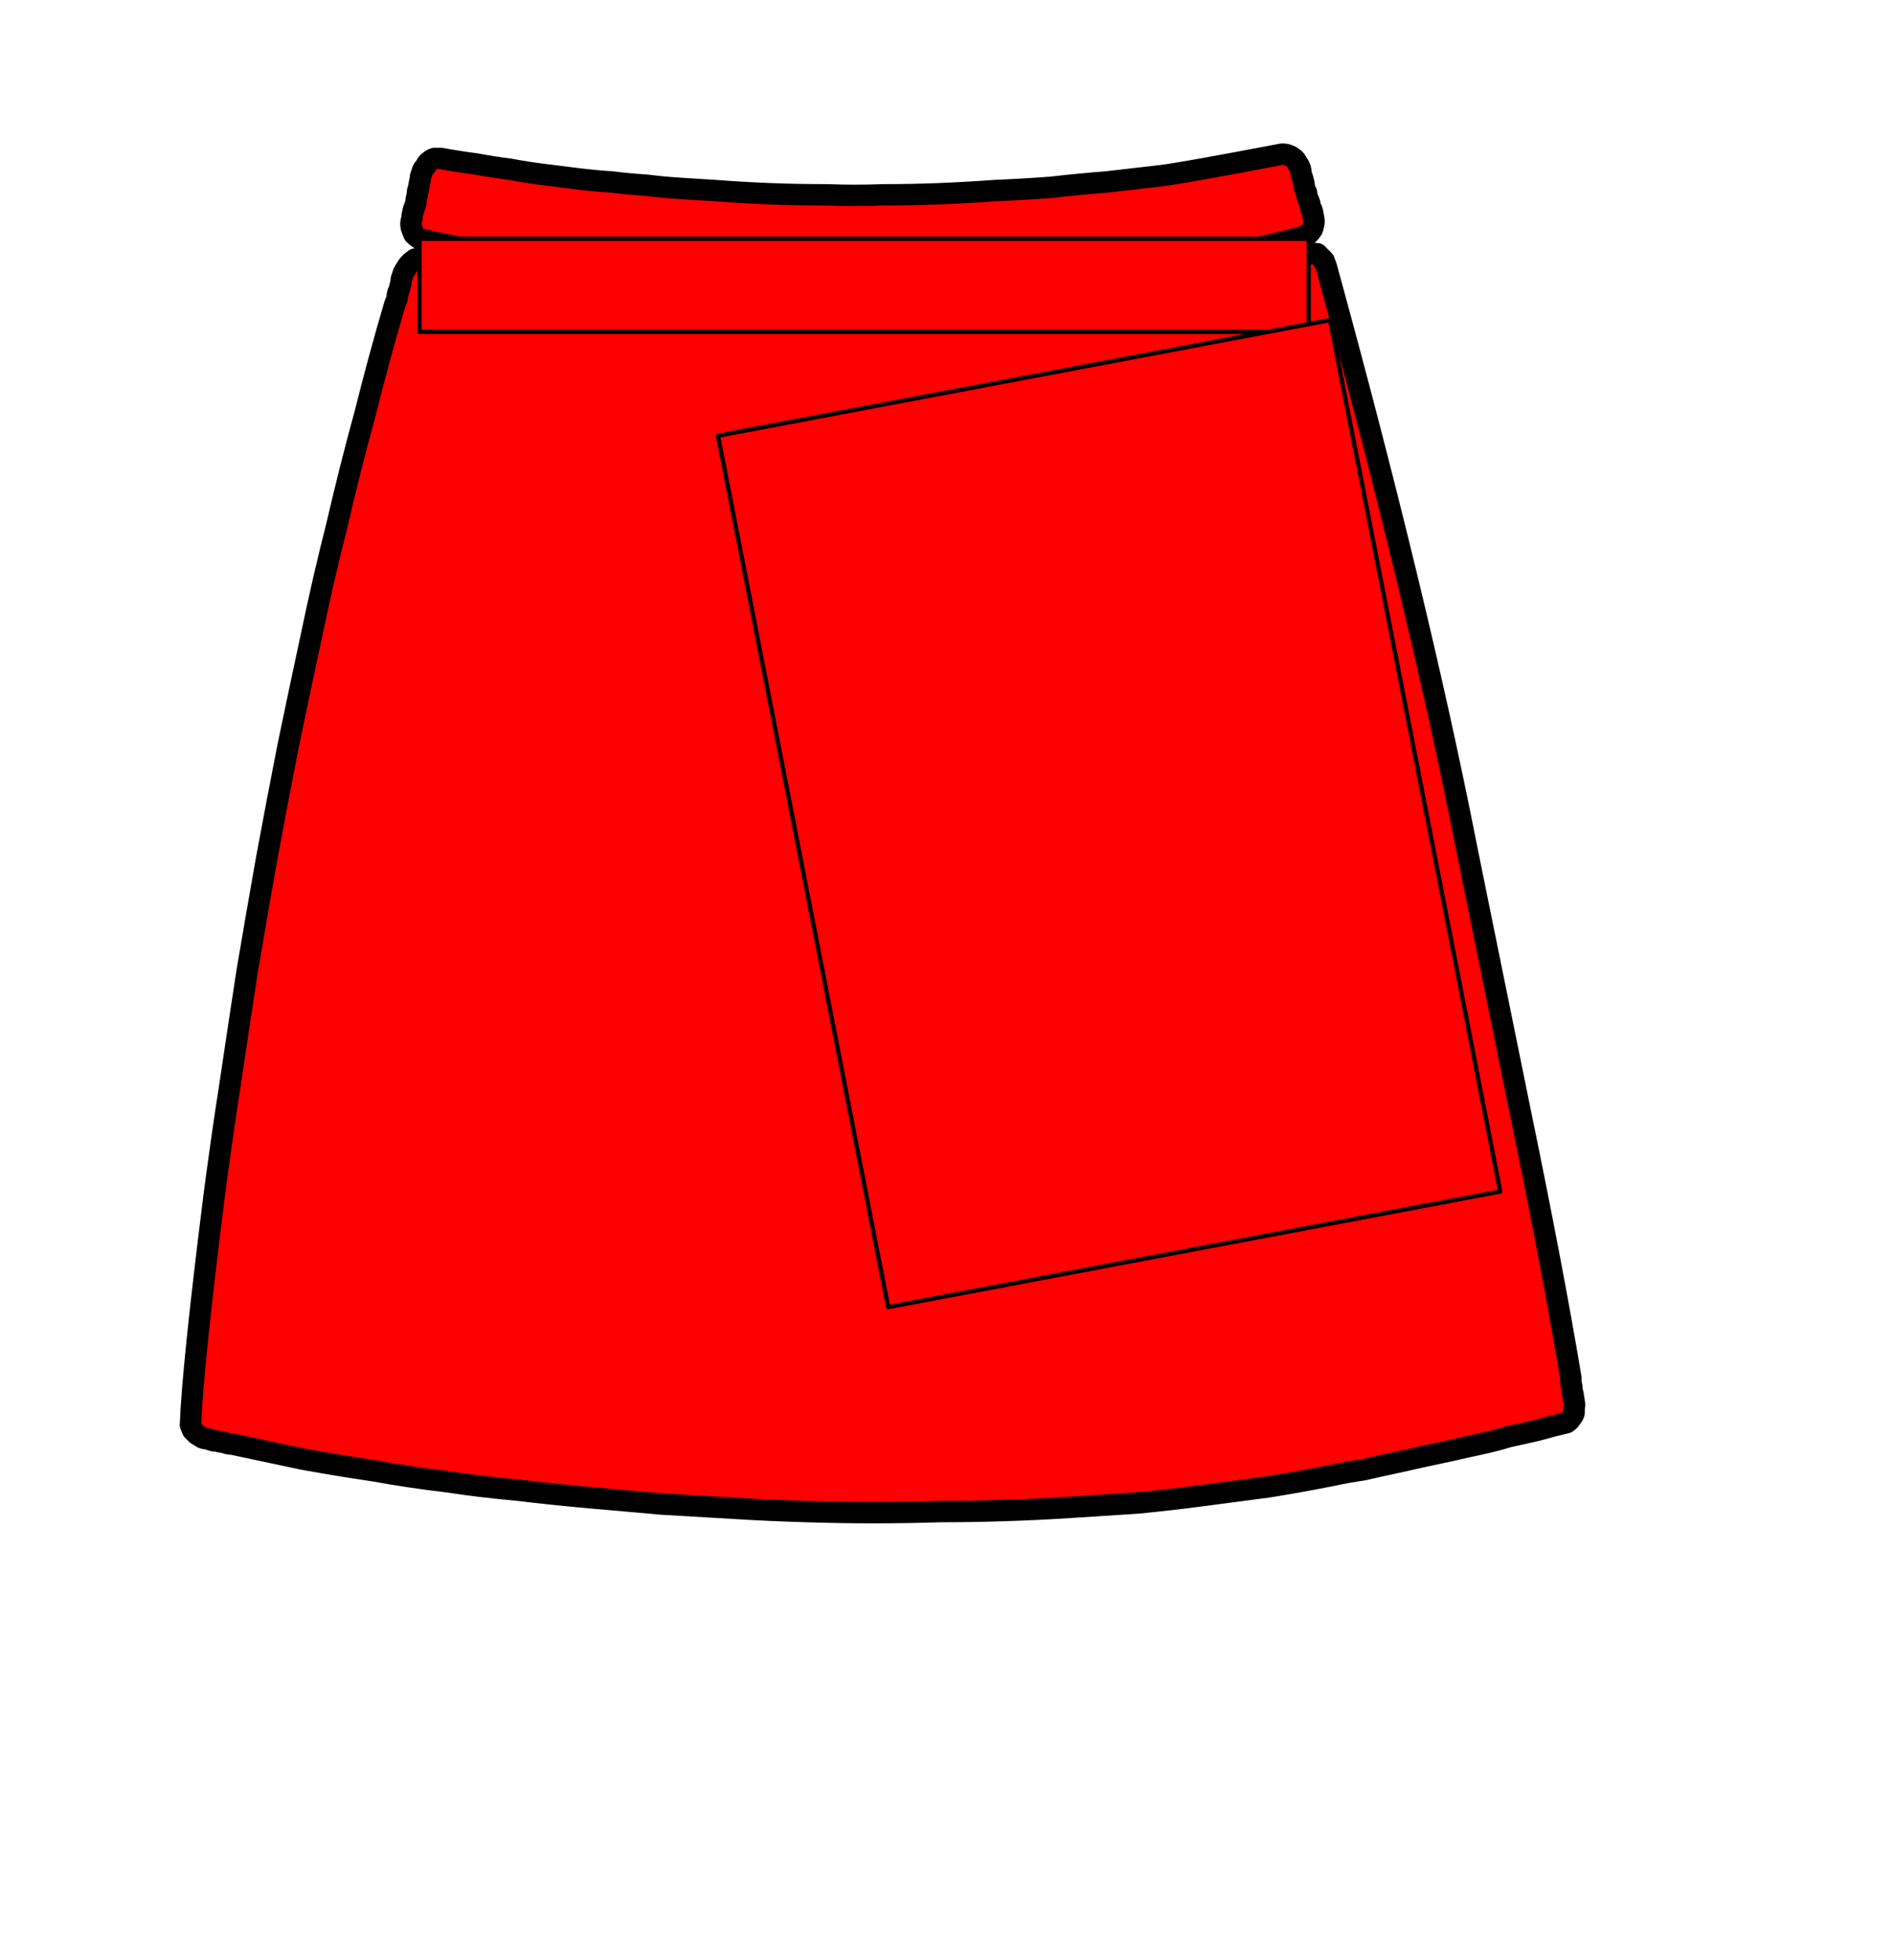 <?xml version="1.0" encoding="UTF-8" standalone="no"?>
<svg xmlns:xlink="http://www.w3.org/1999/xlink" height="91.55px" width="88.5px" xmlns="http://www.w3.org/2000/svg">
  <g transform="matrix(1.0, 0.0, 0.0, 1.0, 44.25, 45.75)">
    <path d="M17.0 -33.9 Q11.15 -32.8 9.7 -32.6 7.75 -32.35 5.75 -32.2 3.8 -32.0 1.85 -31.95 -0.15 -31.85 -2.1 -31.8 -4.1 -31.75 -6.05 -31.8 -8.05 -31.85 -10.0 -31.95 -11.95 -32.05 -13.95 -32.25 -15.9 -32.45 -17.85 -32.7 -19.8 -32.95 -21.75 -33.25 -21.95 -33.25 -22.15 -33.3 -22.3 -33.35 -22.5 -33.4 -22.65 -33.4 -22.9 -33.45 -23.15 -33.5 -23.3 -33.55 -23.5 -33.6 -23.7 -33.6 -23.9 -33.65 -24.05 -33.7 -24.25 -33.7 -24.45 -33.7 -24.65 -33.7 -24.85 -33.65 -25.0 -33.55 -25.1 -33.45 -25.2 -33.35 -25.25 -33.25 -25.35 -33.1 -25.4 -33.0 -25.45 -32.85 -25.5 -32.7 -25.5 -32.6 -25.55 -32.4 -25.65 -32.0 -25.65 -32.1 -25.7 -31.95 -25.7 -31.8 -25.75 -31.65 -25.8 -31.55 -26.55 -29.0 -27.2 -26.4 -27.9 -23.85 -28.5 -21.25 -29.15 -18.7 -29.7 -16.05 -30.25 -13.5 -30.8 -10.85 -31.3 -8.3 -31.8 -5.6 -32.25 -3.05 -32.7 -0.4 -33.1 2.2 -33.5 4.9 -33.9 7.45 -34.25 10.15 -35.25 18.1 -35.35 20.8 -35.3 20.95 -35.25 21.05 -35.15 21.15 -35.05 21.25 -34.95 21.3 -34.8 21.4 -34.7 21.45 -34.55 21.45 -34.45 21.5 -34.25 21.55 -34.3 21.5 -33.95 21.6 -33.8 21.6 -33.7 21.65 -33.55 21.7 -33.4 21.7 -31.75 22.05 -30.1 22.4 -28.45 22.7 -26.75 22.95 -25.1 23.25 -23.4 23.45 -21.75 23.7 -20.05 23.85 -18.4 24.05 -16.7 24.2 -15.05 24.35 -13.3 24.5 -11.65 24.6 -9.9 24.7 -8.3 24.8 -6.55 24.85 -4.95 24.9 -3.45 24.9 -1.85 24.9 -0.35 24.85 1.2 24.85 2.7 24.8 4.3 24.75 5.8 24.65 7.4 24.55 8.9 24.45 10.45 24.3 11.95 24.1 13.5 23.9 15.0 23.7 16.55 23.45 18.05 23.15 18.75 23.0 19.45 22.9 20.1 22.75 20.8 22.6 21.5 22.45 22.15 22.3 22.85 22.15 23.55 22.0 24.2 21.85 24.9 21.7 25.6 21.55 26.25 21.35 26.95 21.2 27.6 21.05 28.3 20.85 28.95 20.7 29.1 20.6 29.15 20.5 29.25 20.4 29.3 20.25 29.3 20.15 29.3 20.0 29.35 19.9 29.3 19.7 29.3 19.6 29.25 19.45 29.3 19.55 29.2 19.15 29.2 18.95 29.15 18.85 29.15 18.7 29.15 18.6 28.3 13.5 26.75 6.0 23.95 -7.75 24.2 -6.55 21.95 -17.9 17.75 -33.2 17.75 -33.25 17.7 -33.35 17.7 -33.4 17.65 -33.45 17.65 -33.55 17.6 -33.6 17.55 -33.65 17.5 -33.7 17.45 -33.75 17.4 -33.8 17.35 -33.85 17.3 -33.9 17.2 -33.9 17.15 -33.9 17.05 -33.95 17.0 -33.9 L17.0 -33.9 M11.7 -27.3 Q11.9 -27.3 12.05 -27.25 12.2 -27.2 12.35 -27.15 12.5 -27.05 12.65 -26.95 12.8 -26.85 12.9 -26.7 13.0 -26.55 13.05 -26.4 13.15 -26.25 13.2 -26.1 13.25 -25.95 13.25 -25.75 13.25 -25.6 13.25 -25.45 13.25 -25.3 13.25 -25.2 13.25 -25.05 13.25 -24.95 13.25 -24.8 13.25 -24.7 13.2 -24.55 13.2 -24.45 13.15 -24.35 13.1 -24.25 13.05 -24.15 13.0 -24.05 12.9 -23.95 12.8 -23.9 12.7 -23.85 12.55 -23.8 12.4 -23.7 12.2 -23.65 12.05 -23.65 11.85 -23.65 11.7 -23.65 11.5 -23.65 11.35 -23.7 11.15 -23.8 11.0 -23.85 10.85 -23.95 10.75 -24.05 10.6 -24.2 10.5 -24.35 10.4 -24.5 10.3 -24.65 10.25 -24.8 10.15 -24.95 10.15 -25.15 10.1 -25.3 10.1 -25.5 10.1 -25.65 10.1 -25.8 10.15 -26.0 10.2 -26.15 10.3 -26.3 10.35 -26.45 10.45 -26.65 10.55 -26.75 10.7 -26.9 10.8 -27.0 10.95 -27.15 11.1 -27.2 11.15 -27.2 11.15 -27.25 11.2 -27.25 11.25 -27.25 11.25 -27.25 11.3 -27.3 11.35 -27.3 11.4 -27.3 11.4 -27.3 11.45 -27.3 11.5 -27.3 11.55 -27.3 11.6 -27.3 11.6 -27.35 11.65 -27.35 11.7 -27.3 L11.7 -27.3 M-1.75 -26.0 Q-1.5 -26.0 -1.3 -25.9 -1.1 -25.85 -0.95 -25.75 -0.8 -25.65 -0.65 -25.5 -0.5 -25.35 -0.4 -25.15 -0.3 -24.95 -0.25 -24.75 -0.15 -24.55 -0.15 -24.35 -0.1 -24.15 -0.1 -23.95 -0.15 -23.7 -0.2 -23.5 -0.2 -23.35 -0.25 -23.15 -0.25 -23.0 -0.35 -22.9 -0.45 -22.75 -0.6 -22.65 -0.7 -22.55 -0.85 -22.5 -1.0 -22.4 -1.2 -22.35 -1.35 -22.35 -1.5 -22.3 -1.7 -22.3 -1.85 -22.3 -2.0 -22.35 -2.15 -22.4 -2.35 -22.5 -2.55 -22.65 -2.75 -22.8 -2.9 -23.0 -3.0 -23.2 -3.1 -23.4 -3.2 -23.6 -3.25 -23.85 -3.3 -24.05 -3.3 -24.3 -3.3 -24.5 -3.25 -24.75 -3.2 -24.95 -3.1 -25.2 -2.95 -25.4 -2.8 -25.55 -2.75 -25.6 -2.7 -25.65 -2.65 -25.7 -2.6 -25.75 -2.55 -25.8 -2.45 -25.85 -2.4 -25.9 -2.35 -25.9 -2.25 -25.95 -2.2 -25.95 -2.15 -26.0 -2.05 -26.0 -2.0 -26.0 -1.9 -26.0 -1.85 -26.0 -1.75 -26.0 L-1.75 -26.0 M15.05 -12.25 Q15.25 -12.25 15.45 -12.2 15.6 -12.15 15.8 -12.05 15.95 -11.95 16.05 -11.8 16.2 -11.7 16.3 -11.55 16.4 -11.4 16.5 -11.2 16.55 -11.05 16.6 -10.85 16.65 -10.65 16.65 -10.5 16.65 -10.3 16.65 -10.1 16.65 -9.95 16.65 -9.85 16.65 -9.7 16.65 -9.6 16.6 -9.45 16.55 -9.35 16.5 -9.2 16.45 -9.1 16.35 -9.0 16.25 -8.9 16.2 -8.85 16.1 -8.75 15.95 -8.7 15.85 -8.65 15.7 -8.6 15.6 -8.6 15.35 -8.55 15.15 -8.55 14.95 -8.55 14.7 -8.65 14.5 -8.7 14.35 -8.85 14.15 -8.95 14.0 -9.15 13.85 -9.3 13.75 -9.5 13.65 -9.7 13.55 -9.9 13.5 -10.15 13.5 -10.35 13.45 -10.55 13.5 -10.75 13.55 -10.9 13.6 -11.0 13.65 -11.15 13.7 -11.3 13.8 -11.45 13.85 -11.55 13.95 -11.7 14.05 -11.8 14.15 -11.9 14.25 -12.0 14.35 -12.1 14.45 -12.15 14.6 -12.2 14.75 -12.25 14.9 -12.25 15.05 -12.25 L15.05 -12.25 M-1.35 -10.85 Q-1.15 -10.85 -1.0 -10.8 -0.8 -10.75 -0.65 -10.7 -0.5 -10.6 -0.35 -10.5 -0.2 -10.4 -0.1 -10.25 0.05 -10.15 0.1 -10.0 0.2 -9.85 0.25 -9.65 0.3 -9.5 0.35 -9.3 0.35 -9.15 0.3 -8.95 0.3 -8.8 0.3 -8.7 0.3 -8.6 0.3 -8.5 0.3 -8.35 0.3 -8.25 0.3 -8.1 0.3 -8.0 0.25 -7.9 0.2 -7.8 0.15 -7.7 0.1 -7.6 0.0 -7.5 -0.1 -7.45 -0.2 -7.4 -0.35 -7.35 -0.55 -7.25 -0.75 -7.2 -0.95 -7.1 -1.15 -7.15 -1.3 -7.15 -1.5 -7.2 -1.7 -7.25 -1.85 -7.35 -2.05 -7.45 -2.2 -7.6 -2.35 -7.75 -2.45 -7.9 -2.6 -8.1 -2.65 -8.25 -2.75 -8.45 -2.8 -8.65 -2.85 -8.8 -2.85 -8.95 -2.85 -9.1 -2.85 -9.25 -2.8 -9.4 -2.75 -9.55 -2.7 -9.7 -2.6 -9.85 -2.55 -10.0 -2.45 -10.15 -2.35 -10.25 -2.25 -10.4 -2.1 -10.5 -2.0 -10.6 -1.9 -10.7 -1.75 -10.8 -1.7 -10.8 -1.65 -10.8 -1.65 -10.8 -1.6 -10.85 -1.55 -10.85 -1.5 -10.85 -1.5 -10.85 -1.45 -10.85 -1.4 -10.85 -1.35 -10.85 L-1.35 -10.85 M17.85 3.8 Q18.1 3.8 18.3 3.9 18.5 3.95 18.65 4.1 18.8 4.2 18.95 4.35 19.1 4.5 19.2 4.7 19.3 4.9 19.35 5.1 19.4 5.3 19.45 5.5 19.45 5.75 19.45 5.95 19.45 6.15 19.4 6.35 19.4 6.55 19.35 6.7 19.3 6.9 19.2 7.0 19.1 7.15 18.95 7.25 18.8 7.35 18.6 7.4 18.45 7.45 18.25 7.5 18.05 7.55 17.9 7.5 17.7 7.5 17.5 7.45 17.35 7.4 17.2 7.3 16.95 7.15 16.75 6.95 16.6 6.75 16.45 6.5 16.35 6.25 16.3 5.95 16.25 5.7 16.3 5.4 16.3 5.15 16.4 4.9 16.5 4.6 16.7 4.4 16.85 4.2 17.05 4.05 17.3 3.9 17.6 3.85 17.65 3.85 17.7 3.85 17.75 3.8 17.8 3.8 17.8 3.8 17.85 3.8 L17.85 3.8 M-0.85 5.35 Q-0.65 5.35 -0.45 5.4 -0.25 5.45 -0.05 5.55 0.1 5.65 0.25 5.8 0.35 5.95 0.45 6.1 0.55 6.3 0.65 6.45 0.7 6.65 0.75 6.85 0.8 7.05 0.8 7.25 0.8 7.45 0.75 7.65 0.75 7.75 0.75 7.9 0.75 8.0 0.7 8.15 0.7 8.25 0.65 8.35 0.6 8.45 0.5 8.55 0.45 8.65 0.35 8.7 0.25 8.8 0.15 8.85 0.05 8.9 -0.05 8.95 -0.15 9.0 -0.3 9.0 -0.6 9.05 -0.85 9.05 -1.1 9.0 -1.35 8.9 -1.6 8.75 -1.75 8.6 -1.95 8.4 -2.1 8.15 -2.25 7.95 -2.3 7.65 -2.4 7.4 -2.4 7.15 -2.4 6.85 -2.35 6.6 -2.25 6.35 -2.1 6.15 -2.05 6.05 -2.0 6.0 -1.95 5.9 -1.9 5.8 -1.8 5.75 -1.75 5.65 -1.65 5.6 -1.6 5.55 -1.5 5.5 -1.4 5.45 -1.3 5.4 -1.25 5.4 -1.15 5.35 -1.05 5.35 -0.95 5.35 -0.85 5.35 L-0.85 5.35" fill="#ff0000" fill-rule="evenodd" stroke="none"/>
    <path d="M17.0 -33.9 Q11.15 -32.8 9.7 -32.6 7.75 -32.35 5.75 -32.2 3.8 -32.0 1.85 -31.95 -0.15 -31.85 -2.1 -31.8 -4.1 -31.75 -6.05 -31.8 -8.05 -31.85 -10.0 -31.95 -11.95 -32.05 -13.95 -32.25 -15.9 -32.45 -17.85 -32.7 -19.8 -32.95 -21.75 -33.25 -21.95 -33.25 -22.15 -33.3 -22.3 -33.35 -22.5 -33.4 -22.65 -33.4 -22.9 -33.45 -23.15 -33.5 -23.3 -33.55 -23.5 -33.6 -23.7 -33.6 -23.9 -33.65 -24.05 -33.7 -24.25 -33.7 -24.45 -33.7 -24.65 -33.7 -24.85 -33.65 -25.0 -33.55 -25.1 -33.45 -25.2 -33.35 -25.25 -33.25 -25.35 -33.1 -25.4 -33.0 -25.45 -32.85 -25.5 -32.7 -25.5 -32.6 -25.55 -32.4 -25.65 -32.0 -25.65 -32.1 -25.7 -31.95 -25.7 -31.8 -25.75 -31.65 -25.8 -31.55 -26.55 -29.0 -27.2 -26.4 -27.9 -23.85 -28.5 -21.25 -29.15 -18.7 -29.7 -16.05 -30.25 -13.5 -30.8 -10.85 -31.3 -8.3 -31.8 -5.6 -32.25 -3.05 -32.7 -0.4 -33.1 2.2 -33.5 4.9 -33.9 7.45 -34.25 10.15 -35.25 18.1 -35.35 20.8 -35.3 20.95 -35.25 21.05 -35.15 21.15 -35.05 21.25 -34.95 21.3 -34.8 21.4 -34.7 21.45 -34.55 21.45 -34.45 21.5 -34.25 21.55 -34.3 21.5 -33.95 21.6 -33.8 21.6 -33.7 21.65 -33.55 21.7 -33.4 21.7 -31.75 22.05 -30.1 22.4 -28.45 22.7 -26.75 22.95 -25.1 23.25 -23.4 23.45 -21.75 23.7 -20.05 23.85 -18.4 24.05 -16.7 24.2 -15.05 24.35 -13.3 24.5 -11.65 24.6 -9.9 24.7 -8.3 24.8 -6.55 24.85 -4.95 24.9 -3.45 24.9 -1.85 24.9 -0.35 24.85 1.2 24.85 2.7 24.8 4.3 24.75 5.8 24.65 7.4 24.55 8.9 24.45 10.45 24.3 11.95 24.1 13.5 23.9 15.0 23.7 16.55 23.45 18.05 23.15 18.75 23.0 19.45 22.9 20.1 22.75 20.8 22.6 21.5 22.45 22.15 22.3 22.85 22.15 23.55 22.0 24.2 21.85 24.9 21.7 25.6 21.55 26.25 21.35 26.95 21.2 27.6 21.05 28.3 20.85 28.95 20.7 29.1 20.6 29.15 20.5 29.25 20.4 29.3 20.25 29.3 20.15 29.3 20.0 29.35 19.9 29.3 19.7 29.3 19.6 29.25 19.45 29.3 19.55 29.2 19.15 29.2 18.95 29.15 18.85 29.15 18.7 29.15 18.6 28.3 13.5 26.75 6.0 23.95 -7.75 24.2 -6.55 21.95 -17.9 17.75 -33.2 17.75 -33.25 17.7 -33.35 17.7 -33.4 17.65 -33.45 17.65 -33.55 17.6 -33.6 17.55 -33.65 17.5 -33.7 17.45 -33.75 17.4 -33.8 17.35 -33.85 17.3 -33.9 17.2 -33.9 17.15 -33.9 17.05 -33.95 17.0 -33.9 L17.0 -33.9 M11.7 -27.3 Q11.9 -27.3 12.05 -27.25 12.2 -27.2 12.35 -27.15 12.5 -27.05 12.65 -26.95 12.8 -26.85 12.9 -26.7 13.0 -26.55 13.05 -26.4 13.15 -26.25 13.2 -26.1 13.25 -25.95 13.25 -25.75 13.25 -25.6 13.25 -25.45 13.25 -25.3 13.25 -25.2 13.25 -25.05 13.25 -24.95 13.25 -24.8 13.25 -24.7 13.2 -24.55 13.2 -24.45 13.15 -24.35 13.1 -24.25 13.05 -24.15 13.0 -24.05 12.9 -23.95 12.8 -23.9 12.7 -23.85 12.55 -23.8 12.4 -23.7 12.2 -23.65 12.05 -23.65 11.85 -23.65 11.7 -23.65 11.5 -23.65 11.35 -23.7 11.15 -23.8 11.0 -23.85 10.85 -23.95 10.75 -24.05 10.6 -24.2 10.5 -24.35 10.4 -24.5 10.3 -24.65 10.25 -24.8 10.15 -24.95 10.15 -25.15 10.1 -25.3 10.1 -25.5 10.1 -25.65 10.1 -25.8 10.15 -26.0 10.2 -26.15 10.3 -26.3 10.35 -26.45 10.45 -26.65 10.55 -26.75 10.7 -26.9 10.8 -27.0 10.95 -27.15 11.1 -27.2 11.15 -27.2 11.15 -27.25 11.2 -27.25 11.25 -27.25 11.25 -27.25 11.3 -27.3 11.35 -27.3 11.4 -27.3 11.4 -27.3 11.45 -27.3 11.5 -27.3 11.55 -27.3 11.6 -27.3 11.6 -27.35 11.65 -27.35 11.7 -27.3 L11.7 -27.3 M-1.75 -26.0 Q-1.5 -26.0 -1.3 -25.9 -1.1 -25.85 -0.95 -25.75 -0.8 -25.65 -0.65 -25.5 -0.5 -25.35 -0.4 -25.15 -0.3 -24.95 -0.25 -24.75 -0.15 -24.55 -0.15 -24.35 -0.1 -24.15 -0.1 -23.95 -0.15 -23.7 -0.2 -23.5 -0.2 -23.35 -0.25 -23.15 -0.25 -23.0 -0.35 -22.9 -0.45 -22.75 -0.6 -22.65 -0.7 -22.55 -0.85 -22.5 -1.0 -22.4 -1.2 -22.35 -1.35 -22.35 -1.5 -22.3 -1.7 -22.3 -1.85 -22.3 -2.0 -22.35 -2.15 -22.4 -2.35 -22.5 -2.55 -22.65 -2.75 -22.8 -2.9 -23.0 -3.0 -23.2 -3.1 -23.4 -3.2 -23.6 -3.25 -23.85 -3.3 -24.05 -3.3 -24.3 -3.3 -24.5 -3.25 -24.75 -3.2 -24.95 -3.1 -25.2 -2.95 -25.4 -2.8 -25.55 -2.75 -25.6 -2.7 -25.65 -2.65 -25.7 -2.6 -25.75 -2.55 -25.8 -2.45 -25.85 -2.4 -25.9 -2.35 -25.9 -2.25 -25.95 -2.2 -25.95 -2.15 -26.0 -2.05 -26.0 -2.0 -26.0 -1.9 -26.0 -1.85 -26.0 -1.75 -26.0 L-1.75 -26.0 M15.05 -12.25 Q15.25 -12.25 15.45 -12.2 15.6 -12.15 15.8 -12.05 15.95 -11.95 16.05 -11.8 16.2 -11.7 16.3 -11.55 16.4 -11.4 16.5 -11.2 16.55 -11.05 16.6 -10.85 16.65 -10.65 16.65 -10.5 16.65 -10.3 16.65 -10.1 16.65 -9.95 16.65 -9.85 16.65 -9.7 16.65 -9.6 16.6 -9.45 16.55 -9.35 16.5 -9.2 16.45 -9.1 16.35 -9.0 16.25 -8.9 16.2 -8.85 16.1 -8.75 15.95 -8.7 15.85 -8.65 15.7 -8.6 15.6 -8.6 15.35 -8.55 15.15 -8.55 14.95 -8.55 14.7 -8.65 14.5 -8.7 14.35 -8.85 14.15 -8.95 14.0 -9.15 13.85 -9.3 13.75 -9.5 13.65 -9.7 13.55 -9.9 13.5 -10.15 13.5 -10.35 13.45 -10.55 13.5 -10.75 13.55 -10.9 13.6 -11.0 13.65 -11.15 13.7 -11.3 13.8 -11.45 13.85 -11.55 13.95 -11.7 14.05 -11.8 14.15 -11.9 14.25 -12.0 14.35 -12.1 14.45 -12.15 14.6 -12.2 14.75 -12.25 14.9 -12.25 15.05 -12.25 L15.05 -12.25 M-1.35 -10.85 Q-1.15 -10.85 -1.0 -10.8 -0.8 -10.75 -0.65 -10.7 -0.5 -10.6 -0.35 -10.5 -0.2 -10.4 -0.1 -10.25 0.05 -10.15 0.1 -10.0 0.2 -9.85 0.25 -9.65 0.3 -9.5 0.35 -9.3 0.35 -9.15 0.3 -8.95 0.3 -8.8 0.3 -8.7 0.3 -8.6 0.3 -8.5 0.3 -8.35 0.3 -8.25 0.3 -8.1 0.3 -8.0 0.25 -7.9 0.2 -7.8 0.15 -7.7 0.1 -7.6 0.0 -7.5 -0.1 -7.45 -0.2 -7.4 -0.35 -7.35 -0.55 -7.25 -0.75 -7.2 -0.95 -7.1 -1.15 -7.15 -1.3 -7.15 -1.5 -7.2 -1.7 -7.25 -1.85 -7.35 -2.05 -7.45 -2.2 -7.6 -2.35 -7.75 -2.45 -7.9 -2.6 -8.1 -2.65 -8.25 -2.75 -8.45 -2.8 -8.65 -2.85 -8.8 -2.85 -8.95 -2.85 -9.1 -2.85 -9.25 -2.8 -9.4 -2.75 -9.55 -2.7 -9.7 -2.6 -9.85 -2.55 -10.0 -2.45 -10.15 -2.35 -10.25 -2.25 -10.4 -2.1 -10.5 -2.0 -10.6 -1.9 -10.7 -1.75 -10.8 -1.7 -10.8 -1.65 -10.8 -1.65 -10.8 -1.6 -10.85 -1.55 -10.85 -1.5 -10.85 -1.5 -10.85 -1.45 -10.85 -1.4 -10.85 -1.35 -10.85 L-1.35 -10.85 M17.85 3.8 Q18.1 3.8 18.3 3.9 18.5 3.95 18.65 4.1 18.8 4.2 18.95 4.35 19.1 4.5 19.2 4.7 19.3 4.9 19.35 5.1 19.4 5.3 19.45 5.5 19.45 5.75 19.45 5.95 19.45 6.15 19.4 6.35 19.4 6.55 19.35 6.7 19.3 6.9 19.2 7.0 19.1 7.15 18.95 7.25 18.8 7.35 18.6 7.4 18.45 7.45 18.25 7.5 18.05 7.55 17.9 7.5 17.7 7.5 17.5 7.45 17.35 7.4 17.2 7.3 16.95 7.15 16.75 6.95 16.6 6.75 16.45 6.5 16.35 6.25 16.3 5.95 16.25 5.7 16.3 5.4 16.3 5.15 16.4 4.9 16.5 4.6 16.7 4.4 16.85 4.2 17.05 4.05 17.3 3.9 17.6 3.85 17.65 3.85 17.7 3.85 17.75 3.8 17.8 3.8 17.8 3.8 17.85 3.8 L17.85 3.8 M-0.85 5.35 Q-0.65 5.35 -0.45 5.4 -0.25 5.45 -0.05 5.55 0.1 5.65 0.25 5.8 0.35 5.95 0.45 6.1 0.55 6.3 0.65 6.45 0.7 6.65 0.75 6.85 0.8 7.05 0.8 7.25 0.8 7.45 0.75 7.65 0.75 7.75 0.75 7.9 0.75 8.0 0.7 8.15 0.7 8.25 0.65 8.35 0.6 8.45 0.5 8.55 0.45 8.65 0.35 8.7 0.25 8.8 0.15 8.85 0.05 8.9 -0.05 8.95 -0.15 9.0 -0.3 9.0 -0.6 9.05 -0.85 9.05 -1.1 9.0 -1.35 8.9 -1.6 8.75 -1.75 8.6 -1.95 8.4 -2.1 8.15 -2.25 7.95 -2.3 7.65 -2.4 7.4 -2.4 7.15 -2.4 6.85 -2.35 6.6 -2.25 6.35 -2.1 6.15 -2.05 6.05 -2.0 6.0 -1.95 5.9 -1.9 5.8 -1.8 5.75 -1.75 5.65 -1.65 5.6 -1.6 5.55 -1.5 5.5 -1.4 5.45 -1.3 5.4 -1.25 5.4 -1.15 5.35 -1.05 5.35 -0.95 5.35 -0.85 5.35 L-0.85 5.35 Z" fill="none" stroke="#000000" stroke-linecap="round" stroke-linejoin="round" stroke-width="1.0"/>
    <path d="M15.65 -38.55 Q11.2 -37.7 10.05 -37.55 8.75 -37.4 7.45 -37.25 6.15 -37.15 4.85 -37.0 3.5 -36.9 2.25 -36.85 0.9 -36.75 -0.4 -36.7 -1.7 -36.65 -3.0 -36.65 -4.3 -36.6 -5.6 -36.65 -6.95 -36.65 -8.25 -36.7 -9.55 -36.75 -10.85 -36.85 -11.65 -36.9 -12.45 -36.95 -13.25 -37.0 -14.05 -37.1 -14.85 -37.15 -15.65 -37.25 -16.45 -37.3 -17.25 -37.4 -18.05 -37.5 -18.85 -37.6 -19.65 -37.7 -20.45 -37.85 -21.25 -37.95 -22.05 -38.1 -22.85 -38.2 -23.65 -38.35 -23.8 -38.35 -23.95 -38.35 -24.1 -38.3 -24.2 -38.2 -24.3 -38.15 -24.35 -38.0 -24.45 -37.9 -24.5 -37.8 -24.55 -37.65 -24.6 -37.5 -24.6 -37.4 -24.65 -37.2 -24.75 -36.65 -24.7 -36.95 -24.75 -36.8 -24.75 -36.7 -24.75 -36.6 -24.8 -36.45 -24.8 -36.35 -24.85 -36.15 -24.95 -35.95 -24.95 -35.85 -25.0 -35.7 -25.0 -35.55 -25.05 -35.4 -25.05 -35.3 -25.05 -35.15 -25.0 -35.05 -24.95 -34.9 -24.9 -34.8 -24.8 -34.7 -24.65 -34.6 -21.15 -33.75 -15.65 -33.15 -13.95 -32.95 -12.25 -32.85 -10.6 -32.7 -8.9 -32.65 -7.2 -32.55 -5.5 -32.55 -3.8 -32.5 -2.1 -32.55 -0.4 -32.6 1.3 -32.65 3.0 -32.75 4.7 -32.9 6.4 -33.0 8.1 -33.2 9.8 -33.4 11.5 -33.6 15.15 -34.25 16.8 -34.75 16.95 -34.85 17.0 -34.95 17.1 -35.05 17.1 -35.15 17.15 -35.3 17.15 -35.4 17.15 -35.55 17.1 -35.7 17.1 -35.8 17.05 -35.95 17.0 -35.95 16.95 -36.25 16.9 -36.4 16.85 -36.5 16.8 -36.65 16.8 -36.75 16.75 -36.85 16.7 -37.0 16.7 -37.1 16.65 -37.3 16.6 -37.5 16.55 -37.6 16.55 -37.75 16.5 -37.9 16.45 -38.05 16.35 -38.15 16.3 -38.3 16.2 -38.35 16.1 -38.45 15.95 -38.5 15.85 -38.55 15.65 -38.55 L15.65 -38.55" fill="#ff0000" fill-rule="evenodd" stroke="none"/>
    <path d="M15.65 -38.55 Q11.2 -37.7 10.05 -37.55 8.75 -37.4 7.45 -37.25 6.15 -37.15 4.85 -37.0 3.5 -36.9 2.25 -36.85 0.9 -36.75 -0.4 -36.7 -1.7 -36.65 -3.0 -36.65 -4.3 -36.6 -5.6 -36.65 -6.95 -36.65 -8.25 -36.7 -9.55 -36.75 -10.85 -36.85 -11.65 -36.9 -12.45 -36.95 -13.25 -37.0 -14.05 -37.1 -14.85 -37.15 -15.65 -37.25 -16.45 -37.3 -17.25 -37.4 -18.05 -37.5 -18.85 -37.6 -19.65 -37.7 -20.45 -37.85 -21.25 -37.95 -22.05 -38.1 -22.85 -38.2 -23.65 -38.35 -23.8 -38.35 -23.95 -38.35 -24.1 -38.3 -24.2 -38.2 -24.3 -38.15 -24.35 -38.0 -24.45 -37.9 -24.5 -37.8 -24.55 -37.65 -24.6 -37.5 -24.6 -37.4 -24.65 -37.2 -24.75 -36.65 -24.7 -36.95 -24.75 -36.8 -24.75 -36.7 -24.75 -36.6 -24.8 -36.45 -24.8 -36.35 -24.85 -36.15 -24.95 -35.95 -24.95 -35.85 -25.0 -35.7 -25.0 -35.55 -25.05 -35.4 -25.05 -35.3 -25.05 -35.15 -25.0 -35.05 -24.95 -34.9 -24.9 -34.8 -24.8 -34.7 -24.65 -34.6 -21.15 -33.75 -15.65 -33.15 -13.95 -32.95 -12.25 -32.85 -10.6 -32.7 -8.9 -32.65 -7.2 -32.55 -5.5 -32.55 -3.8 -32.5 -2.1 -32.55 -0.4 -32.6 1.3 -32.65 3.0 -32.75 4.7 -32.9 6.4 -33.0 8.1 -33.2 9.8 -33.4 11.5 -33.6 15.15 -34.25 16.8 -34.75 16.95 -34.85 17.0 -34.95 17.1 -35.05 17.1 -35.15 17.15 -35.3 17.15 -35.4 17.15 -35.55 17.1 -35.7 17.1 -35.8 17.05 -35.95 17.0 -35.95 16.95 -36.25 16.9 -36.4 16.85 -36.5 16.8 -36.65 16.8 -36.75 16.75 -36.85 16.7 -37.0 16.7 -37.1 16.65 -37.3 16.6 -37.5 16.55 -37.6 16.55 -37.75 16.5 -37.9 16.45 -38.05 16.35 -38.15 16.3 -38.3 16.2 -38.35 16.1 -38.45 15.95 -38.5 15.85 -38.55 15.65 -38.55 L15.65 -38.55 Z" fill="none" stroke="#000000" stroke-linecap="round" stroke-linejoin="round" stroke-width="1.0"/>
    <path d="M-24.65 -34.6 L16.9 -34.6 16.9 -30.25 -24.65 -30.25 -24.65 -34.6 -24.65 -34.6" fill="#ff0000" fill-rule="evenodd" stroke="none"/>
    <path d="M-24.65 -34.6 L16.9 -34.6 16.9 -30.25 -24.65 -30.25 -24.65 -34.6 -24.65 -34.6 Z" fill="none" stroke="#000000" stroke-linecap="round" stroke-linejoin="round" stroke-width="0.2"/>
    <path d="M-10.7 -25.4 L17.9 -30.8 25.85 9.9 -2.75 15.3 -10.7 -25.4 -10.7 -25.4" fill="#ff0000" fill-rule="evenodd" stroke="none"/>
    <path d="M-10.7 -25.4 L17.9 -30.8 25.85 9.9 -2.75 15.3 -10.7 -25.4 -10.7 -25.4 Z" fill="none" stroke="#000000" stroke-linecap="round" stroke-linejoin="round" stroke-width="0.2"/>
  </g>
</svg>
